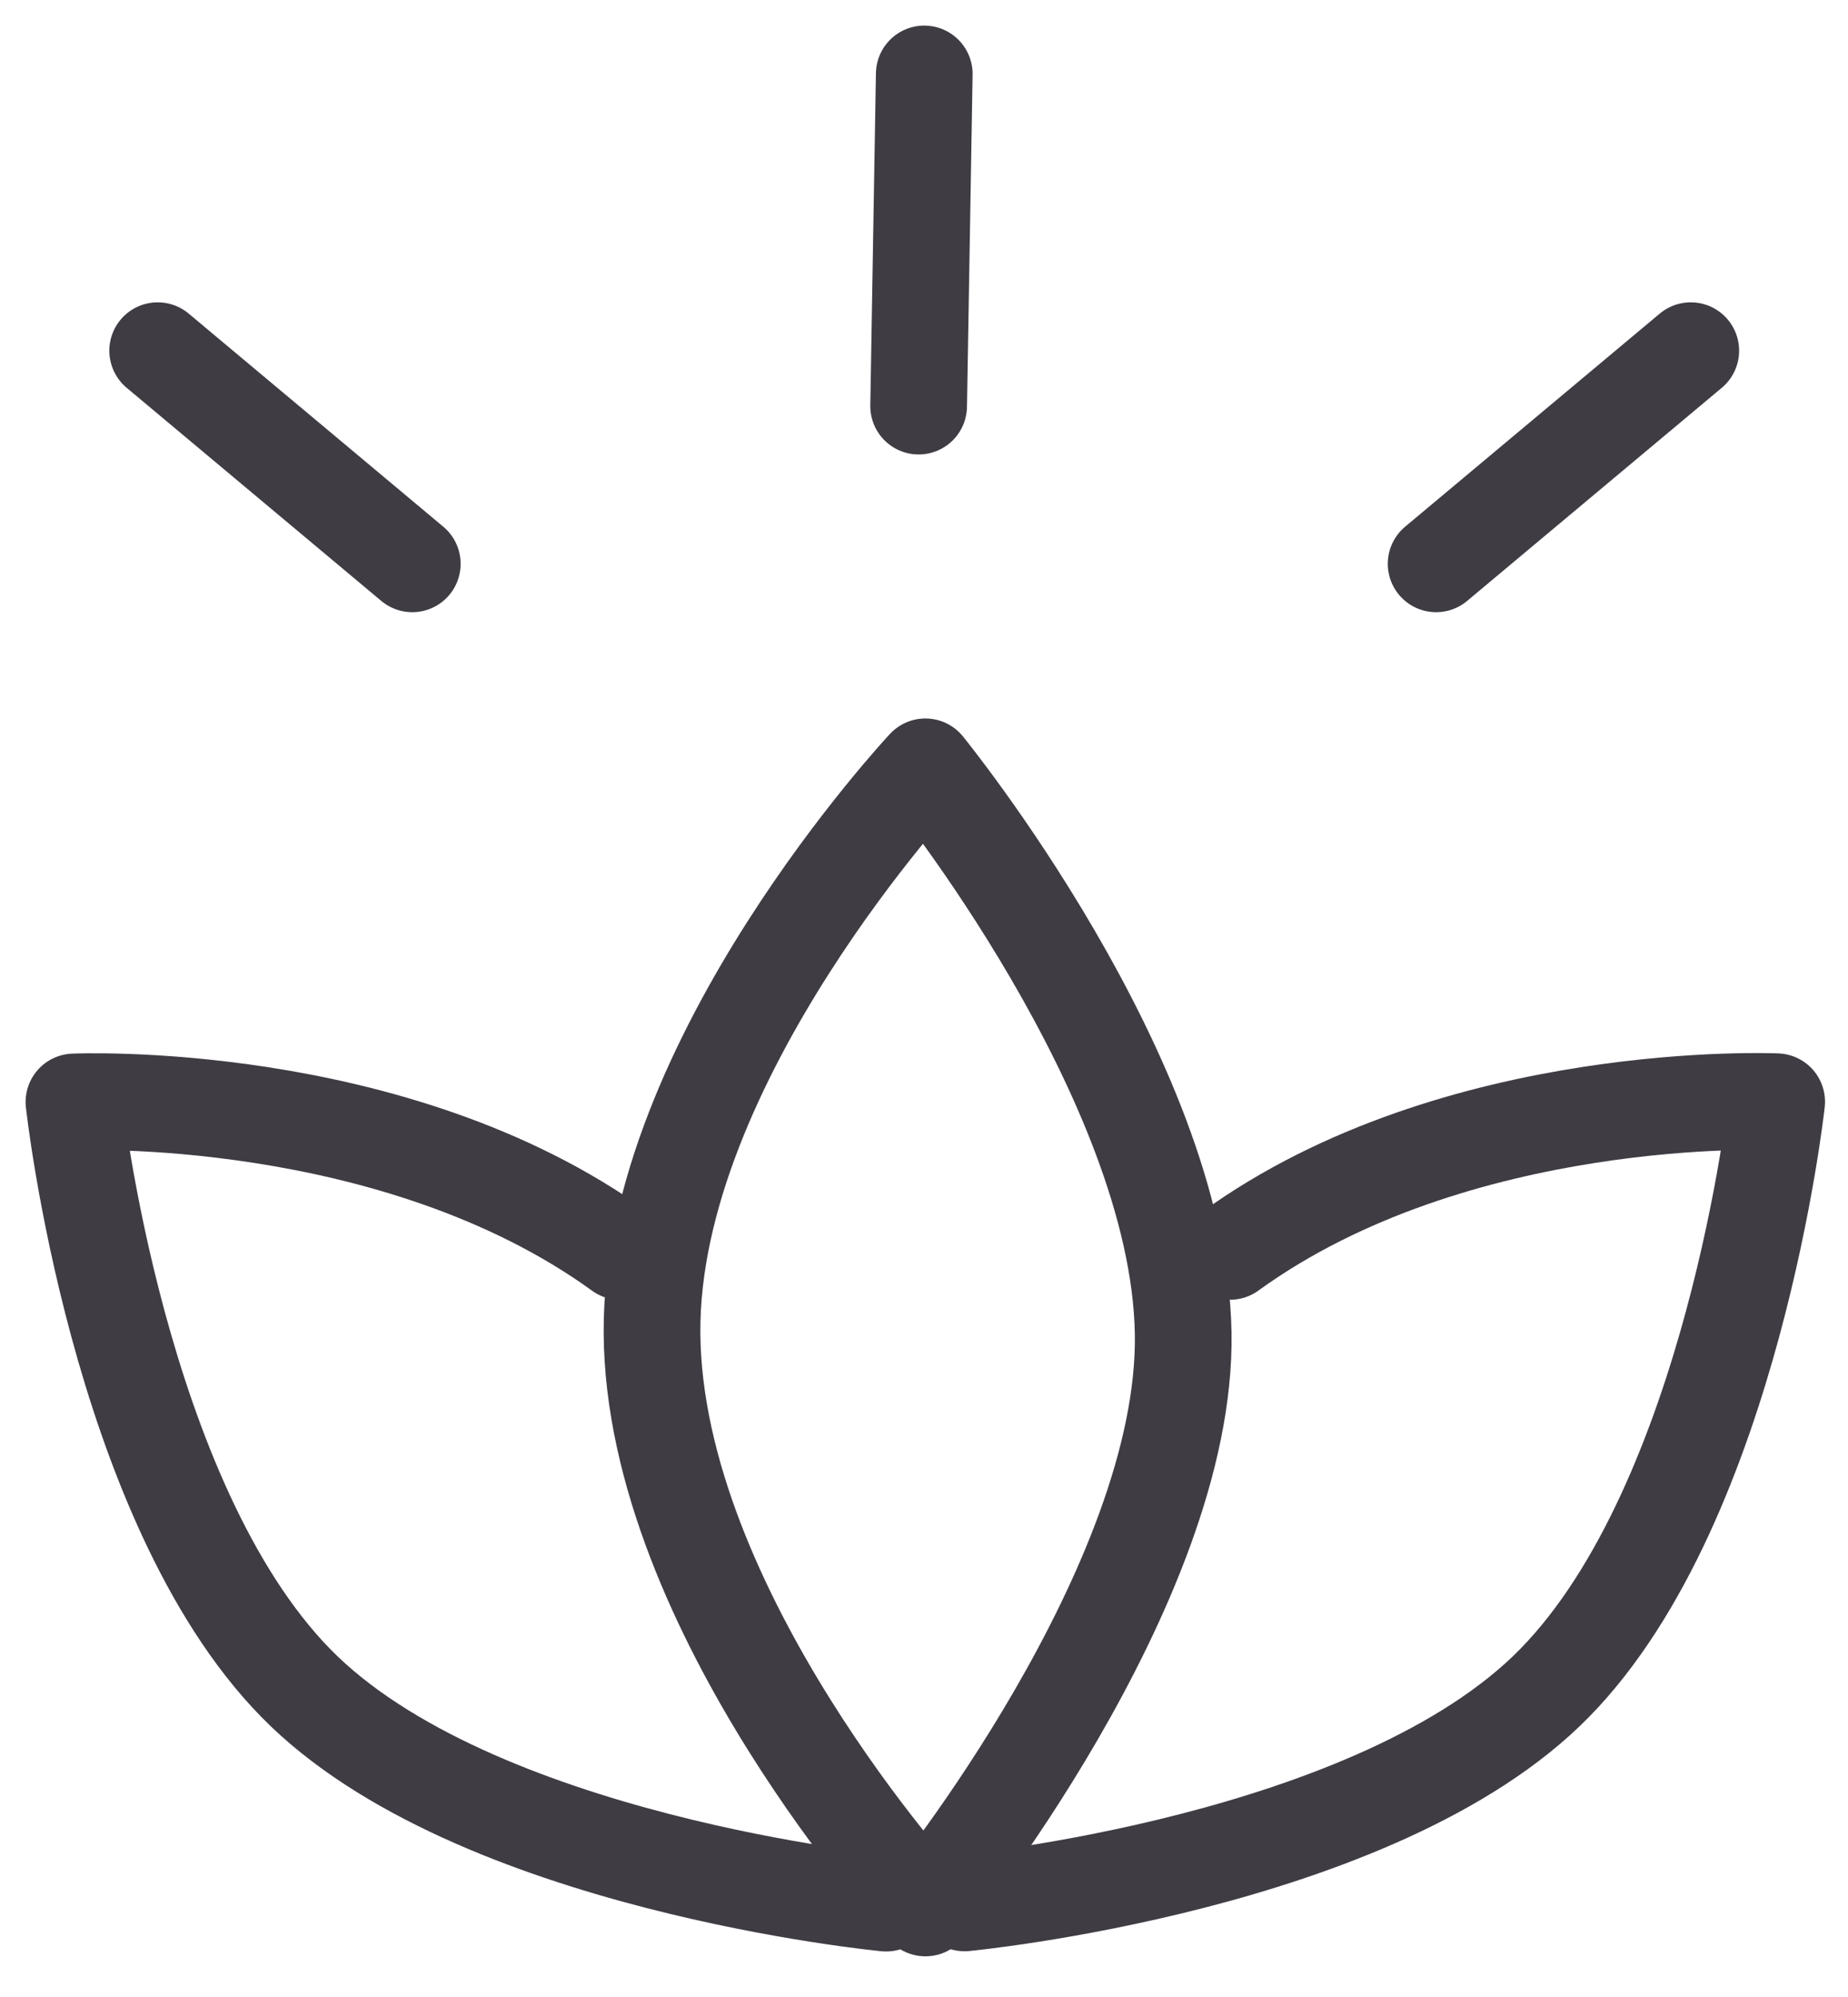 <svg width="50" height="54" viewBox="0 0 50 54" fill="none" xmlns="http://www.w3.org/2000/svg">
<path d="M38.856 15.246L45.746 9.483" stroke="#3F3C44" stroke-width="2.616" stroke-linecap="round"/>
<path d="M11.155 15.246L4.266 9.483" stroke="#3F3C44" stroke-width="2.616" stroke-linecap="round"/>
<path d="M25.007 2L24.855 10.981" stroke="#3F3C44" stroke-width="2.616" stroke-linecap="round"/>
<path d="M32.012 36.038C32.137 42.875 25.038 51.592 25.038 51.592C25.038 51.592 17.686 43.584 17.641 36.038C17.596 28.682 25.037 20.736 25.037 20.736C25.037 20.736 31.886 29.142 32.012 36.038Z" stroke="#3F3C44" stroke-width="2.616" stroke-linecap="round" stroke-linejoin="round"/>
<path d="M26.096 51.455C26.096 51.455 37.288 50.392 42.069 45.502C46.892 40.571 48.07 29.792 48.07 29.792C48.07 29.792 39.41 29.4 33.281 33.838" stroke="#3F3C44" stroke-width="2.616" stroke-linecap="round" stroke-linejoin="round"/>
<path d="M23.974 51.461C23.974 51.461 12.783 50.397 8.001 45.508C3.179 40.577 2.001 29.798 2.001 29.798C2.001 29.798 10.66 29.406 16.789 33.844" stroke="#3F3C44" stroke-width="2.616" stroke-linecap="round" stroke-linejoin="round"/>
</svg>
